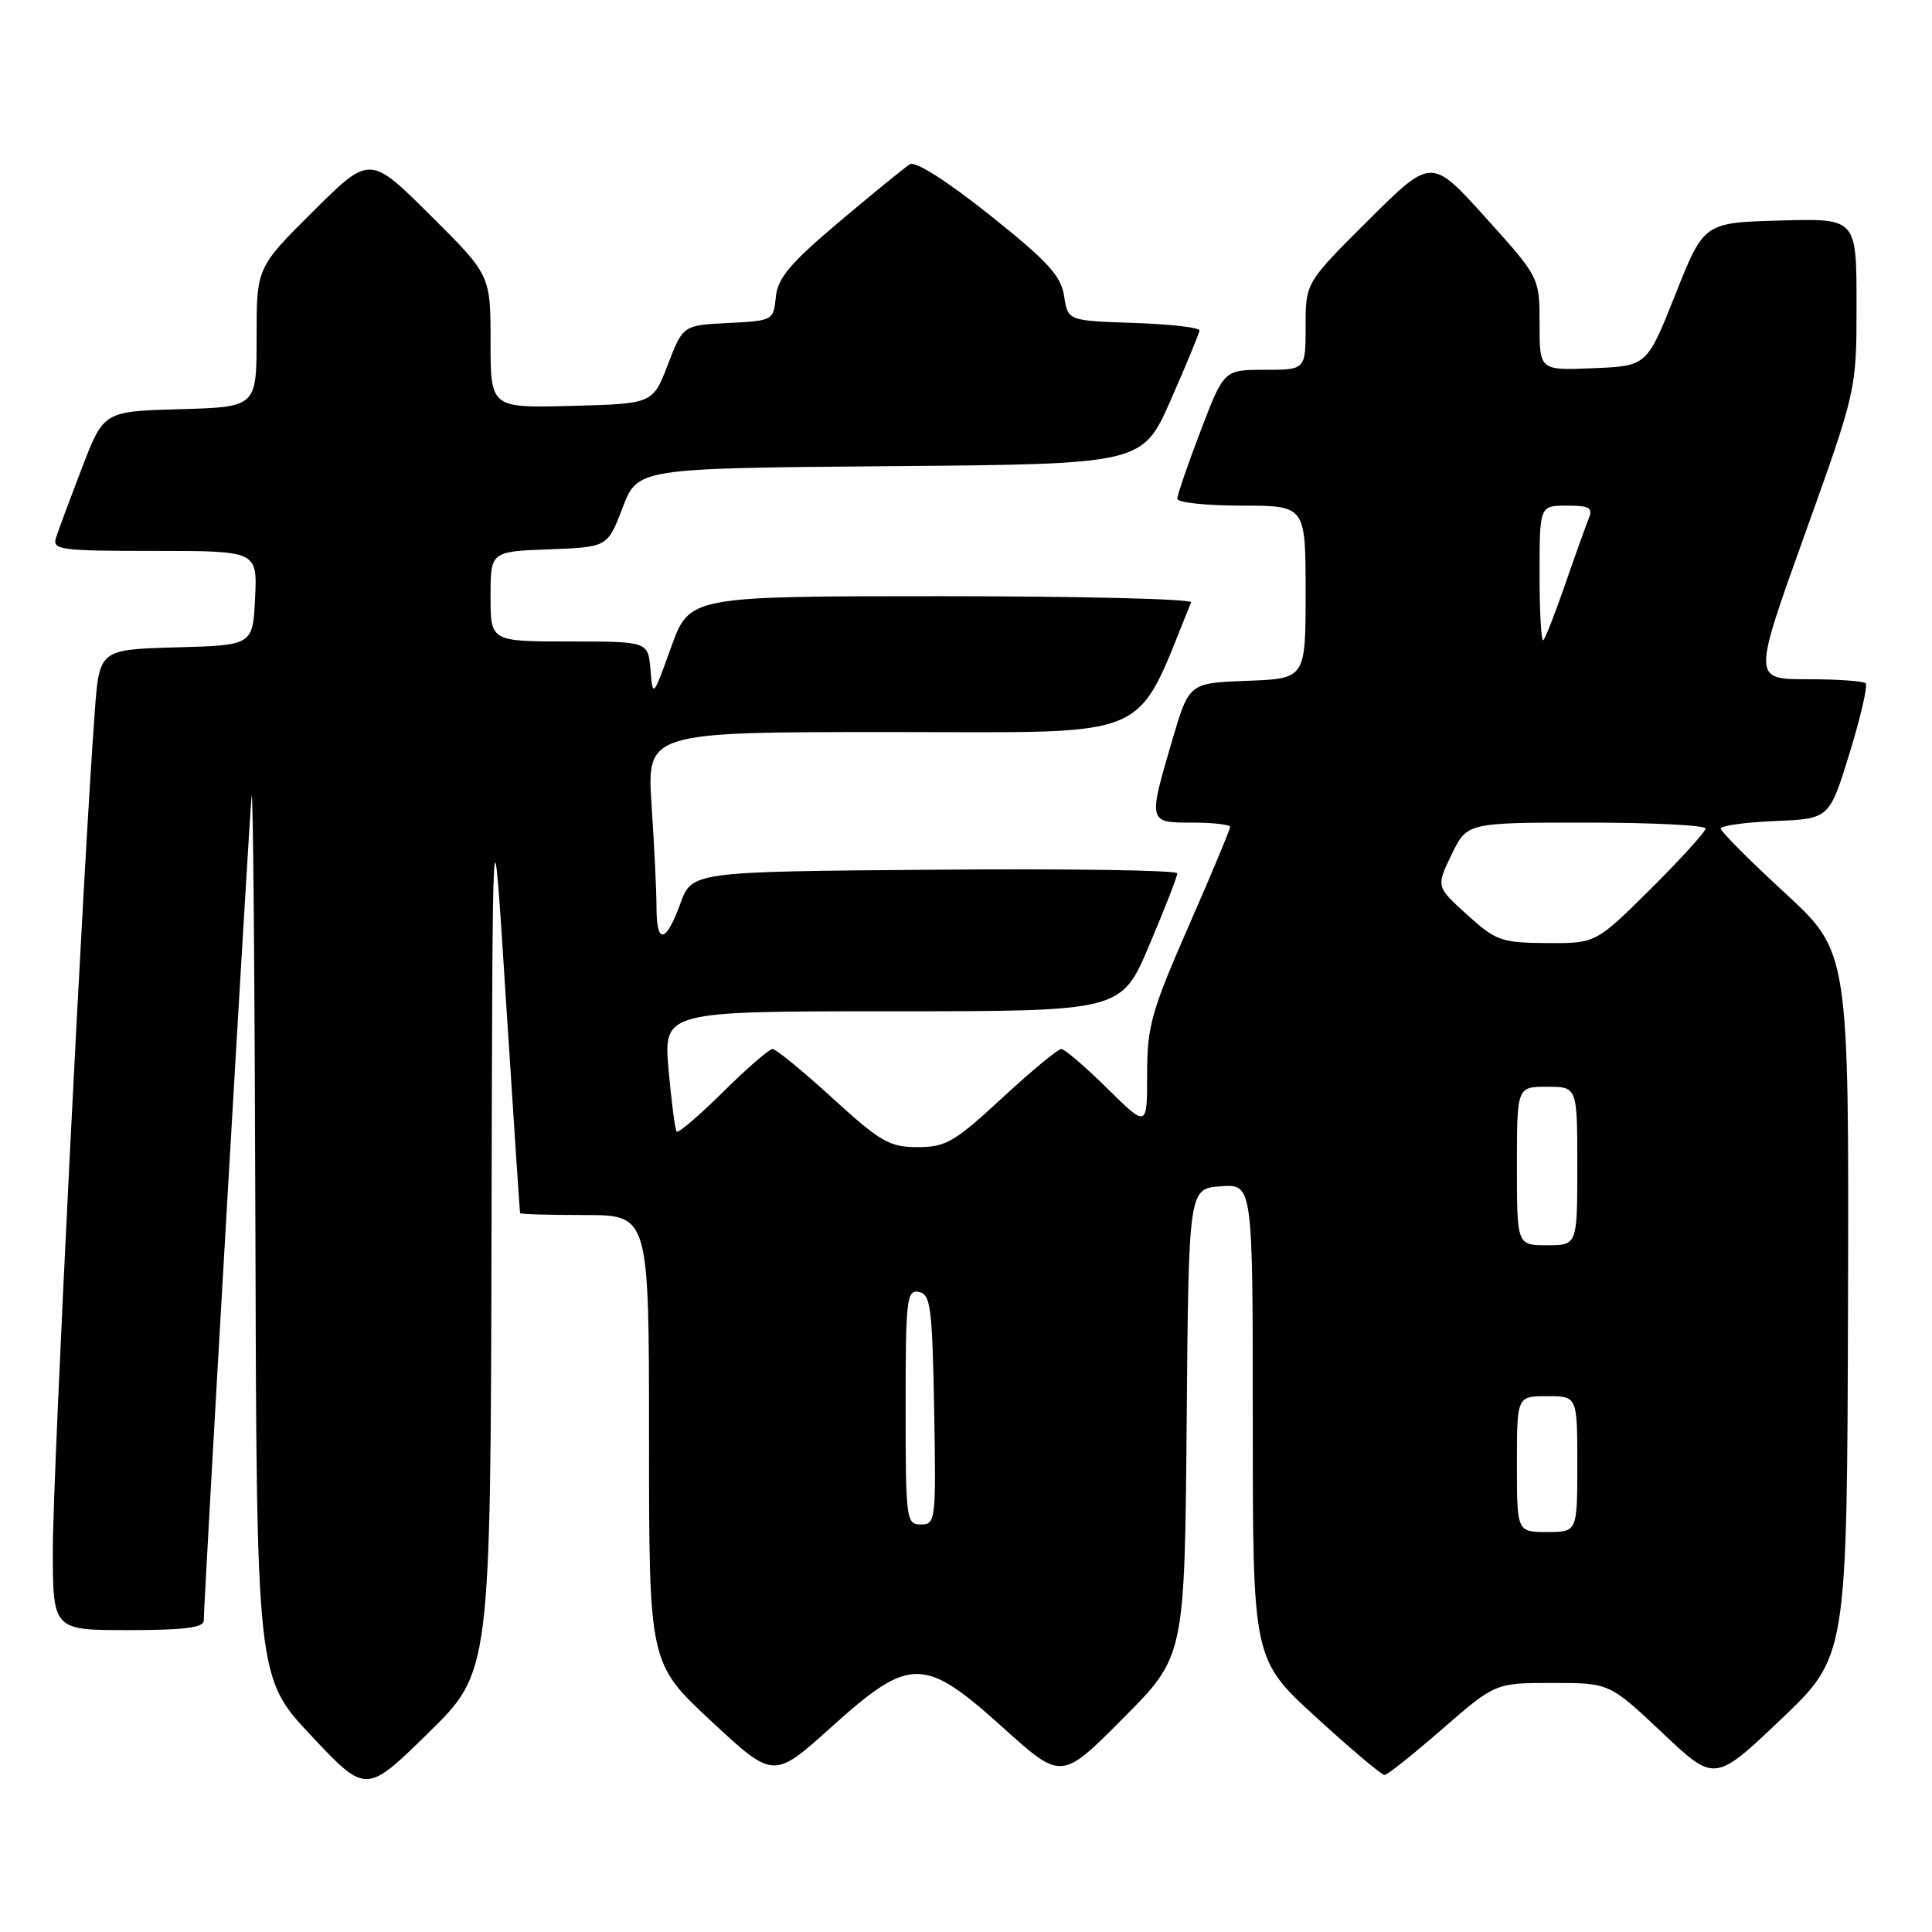 <?xml version="1.0" encoding="UTF-8" standalone="no"?>
<!DOCTYPE svg PUBLIC "-//W3C//DTD SVG 1.1//EN" "http://www.w3.org/Graphics/SVG/1.1/DTD/svg11.dtd" >
<svg xmlns="http://www.w3.org/2000/svg" xmlns:xlink="http://www.w3.org/1999/xlink" version="1.1" viewBox="0 0 256 256">
 <g >
 <path fill="currentColor"
d=" M 65.13 163.02 C 65.26 104.50 65.26 104.50 67.04 132.50 C 68.03 147.90 68.87 160.61 68.91 160.75 C 68.96 160.89 72.83 161.00 77.50 161.00 C 86.00 161.00 86.00 161.00 86.00 190.70 C 86.00 220.39 86.00 220.39 94.25 228.07 C 102.50 235.74 102.50 235.74 110.13 228.87 C 120.61 219.44 122.40 219.45 132.94 228.95 C 140.65 235.90 140.65 235.90 148.81 227.69 C 156.97 219.49 156.97 219.49 157.24 188.49 C 157.50 157.50 157.50 157.50 161.75 157.19 C 166.00 156.89 166.00 156.89 166.00 188.38 C 166.00 219.87 166.00 219.87 174.39 227.55 C 179.01 231.77 183.09 235.22 183.47 235.20 C 183.84 235.18 187.29 232.43 191.14 229.08 C 198.14 223.00 198.14 223.00 205.70 223.00 C 213.26 223.00 213.26 223.00 220.24 229.58 C 227.21 236.17 227.21 236.17 235.98 227.83 C 244.74 219.50 244.74 219.50 244.87 172.82 C 245.00 126.14 245.00 126.14 236.51 118.32 C 231.84 114.02 228.01 110.18 228.01 109.79 C 228.00 109.41 231.24 108.96 235.20 108.79 C 242.40 108.50 242.40 108.50 245.08 99.79 C 246.55 95.01 247.51 90.84 247.21 90.54 C 246.91 90.24 243.43 90.00 239.46 90.00 C 232.26 90.00 232.26 90.00 239.13 70.85 C 246.00 51.70 246.00 51.70 246.00 40.32 C 246.00 28.93 246.00 28.93 235.89 29.22 C 225.78 29.50 225.78 29.50 222.00 39.00 C 218.23 48.50 218.23 48.50 211.11 48.79 C 204.00 49.09 204.00 49.09 204.00 42.93 C 204.00 36.76 204.00 36.76 196.84 28.82 C 189.67 20.87 189.67 20.87 181.34 29.16 C 173.00 37.46 173.00 37.46 173.00 43.23 C 173.00 49.00 173.00 49.00 167.59 49.00 C 162.18 49.00 162.18 49.00 159.09 57.09 C 157.39 61.53 156.00 65.58 156.00 66.09 C 156.00 66.59 159.82 67.00 164.50 67.00 C 173.00 67.00 173.00 67.00 173.00 78.46 C 173.00 89.92 173.00 89.92 165.28 90.21 C 157.56 90.50 157.56 90.50 155.35 98.00 C 152.11 109.02 152.11 109.00 158.00 109.00 C 160.75 109.00 163.00 109.26 163.00 109.58 C 163.00 109.89 160.53 115.81 157.50 122.72 C 152.54 134.06 152.00 135.98 152.00 142.36 C 152.00 149.43 152.00 149.43 146.72 144.22 C 143.81 141.35 141.07 139.00 140.62 139.00 C 140.17 139.00 136.64 141.93 132.78 145.50 C 126.47 151.34 125.33 152.00 121.59 152.00 C 117.86 152.00 116.68 151.32 110.30 145.50 C 106.38 141.92 102.81 139.00 102.37 139.00 C 101.92 139.00 98.97 141.56 95.81 144.69 C 92.64 147.82 89.88 150.19 89.66 149.94 C 89.45 149.70 88.97 146.01 88.59 141.75 C 87.92 134.00 87.92 134.00 118.25 134.00 C 148.58 134.00 148.58 134.00 152.29 125.24 C 154.33 120.42 156.00 116.14 156.00 115.72 C 156.00 115.31 141.53 115.09 123.84 115.24 C 91.69 115.50 91.69 115.50 90.14 119.75 C 88.22 125.00 87.00 125.19 86.99 120.25 C 86.99 118.19 86.70 112.11 86.34 106.75 C 85.70 97.00 85.70 97.00 118.17 97.00 C 153.51 97.00 150.22 98.43 157.83 79.81 C 158.02 79.37 143.14 79.00 124.77 79.00 C 91.37 79.00 91.37 79.00 88.93 85.75 C 86.52 92.45 86.50 92.47 86.19 88.75 C 85.88 85.00 85.88 85.00 75.44 85.00 C 65.00 85.00 65.00 85.00 65.00 79.04 C 65.00 73.08 65.00 73.08 72.75 72.79 C 80.50 72.50 80.50 72.50 82.50 67.27 C 84.50 62.05 84.50 62.05 117.95 61.77 C 151.39 61.50 151.39 61.50 155.13 53.00 C 157.19 48.33 158.90 44.18 158.94 43.79 C 158.97 43.40 155.06 42.95 150.25 42.79 C 141.50 42.50 141.50 42.50 141.00 39.23 C 140.59 36.54 138.84 34.63 131.14 28.49 C 125.46 23.97 121.30 21.32 120.57 21.76 C 119.91 22.17 115.71 25.59 111.24 29.36 C 104.67 34.91 103.05 36.83 102.80 39.36 C 102.50 42.46 102.42 42.50 96.50 42.80 C 90.50 43.10 90.50 43.10 88.50 48.30 C 86.50 53.50 86.50 53.50 75.75 53.78 C 65.00 54.07 65.00 54.07 65.00 45.26 C 65.00 36.45 65.00 36.45 57.00 28.50 C 49.00 20.55 49.00 20.55 41.50 28.00 C 34.00 35.45 34.00 35.45 34.00 44.69 C 34.00 53.93 34.00 53.93 23.87 54.22 C 13.74 54.50 13.74 54.50 10.86 62.00 C 9.28 66.12 7.73 70.29 7.42 71.25 C 6.91 72.86 7.97 73.00 20.48 73.00 C 34.10 73.00 34.10 73.00 33.80 79.25 C 33.50 85.50 33.50 85.50 23.34 85.78 C 13.17 86.07 13.17 86.07 12.56 94.28 C 11.09 113.80 7.00 195.44 7.00 205.25 C 7.00 216.00 7.00 216.00 17.00 216.00 C 24.33 216.00 27.00 215.67 27.00 214.75 C 27.00 212.14 33.02 108.36 33.34 105.50 C 33.53 103.85 33.75 129.45 33.84 162.39 C 34.00 222.28 34.00 222.28 41.25 230.00 C 48.50 237.71 48.50 237.71 56.75 229.63 C 65.00 221.54 65.00 221.54 65.13 163.02 Z  M 201.00 194.00 C 201.00 185.00 201.00 185.00 205.00 185.00 C 209.00 185.00 209.00 185.00 209.00 194.00 C 209.00 203.00 209.00 203.00 205.00 203.00 C 201.00 203.00 201.00 203.00 201.00 194.00 Z  M 120.00 186.43 C 120.00 172.13 120.14 170.88 121.75 171.19 C 123.31 171.49 123.53 173.17 123.78 186.76 C 124.04 201.49 123.98 202.00 122.03 202.00 C 120.08 202.00 120.00 201.40 120.00 186.43 Z  M 201.00 154.50 C 201.00 144.00 201.00 144.00 205.00 144.00 C 209.00 144.00 209.00 144.00 209.00 154.50 C 209.00 165.00 209.00 165.00 205.00 165.00 C 201.00 165.00 201.00 165.00 201.00 154.50 Z  M 194.39 121.20 C 190.29 117.48 190.29 117.48 192.34 113.24 C 194.39 109.00 194.39 109.00 210.20 109.00 C 218.89 109.00 226.00 109.35 226.00 109.78 C 226.00 110.20 222.73 113.80 218.73 117.78 C 211.45 125.00 211.45 125.00 204.98 124.96 C 198.93 124.92 198.23 124.67 194.39 121.20 Z  M 204.00 76.17 C 204.00 67.00 204.00 67.00 207.61 67.00 C 210.65 67.00 211.10 67.28 210.50 68.75 C 210.11 69.71 208.71 73.61 207.40 77.41 C 206.08 81.21 204.78 84.55 204.50 84.83 C 204.23 85.11 204.00 81.21 204.00 76.17 Z "/>
</g>
</svg>
